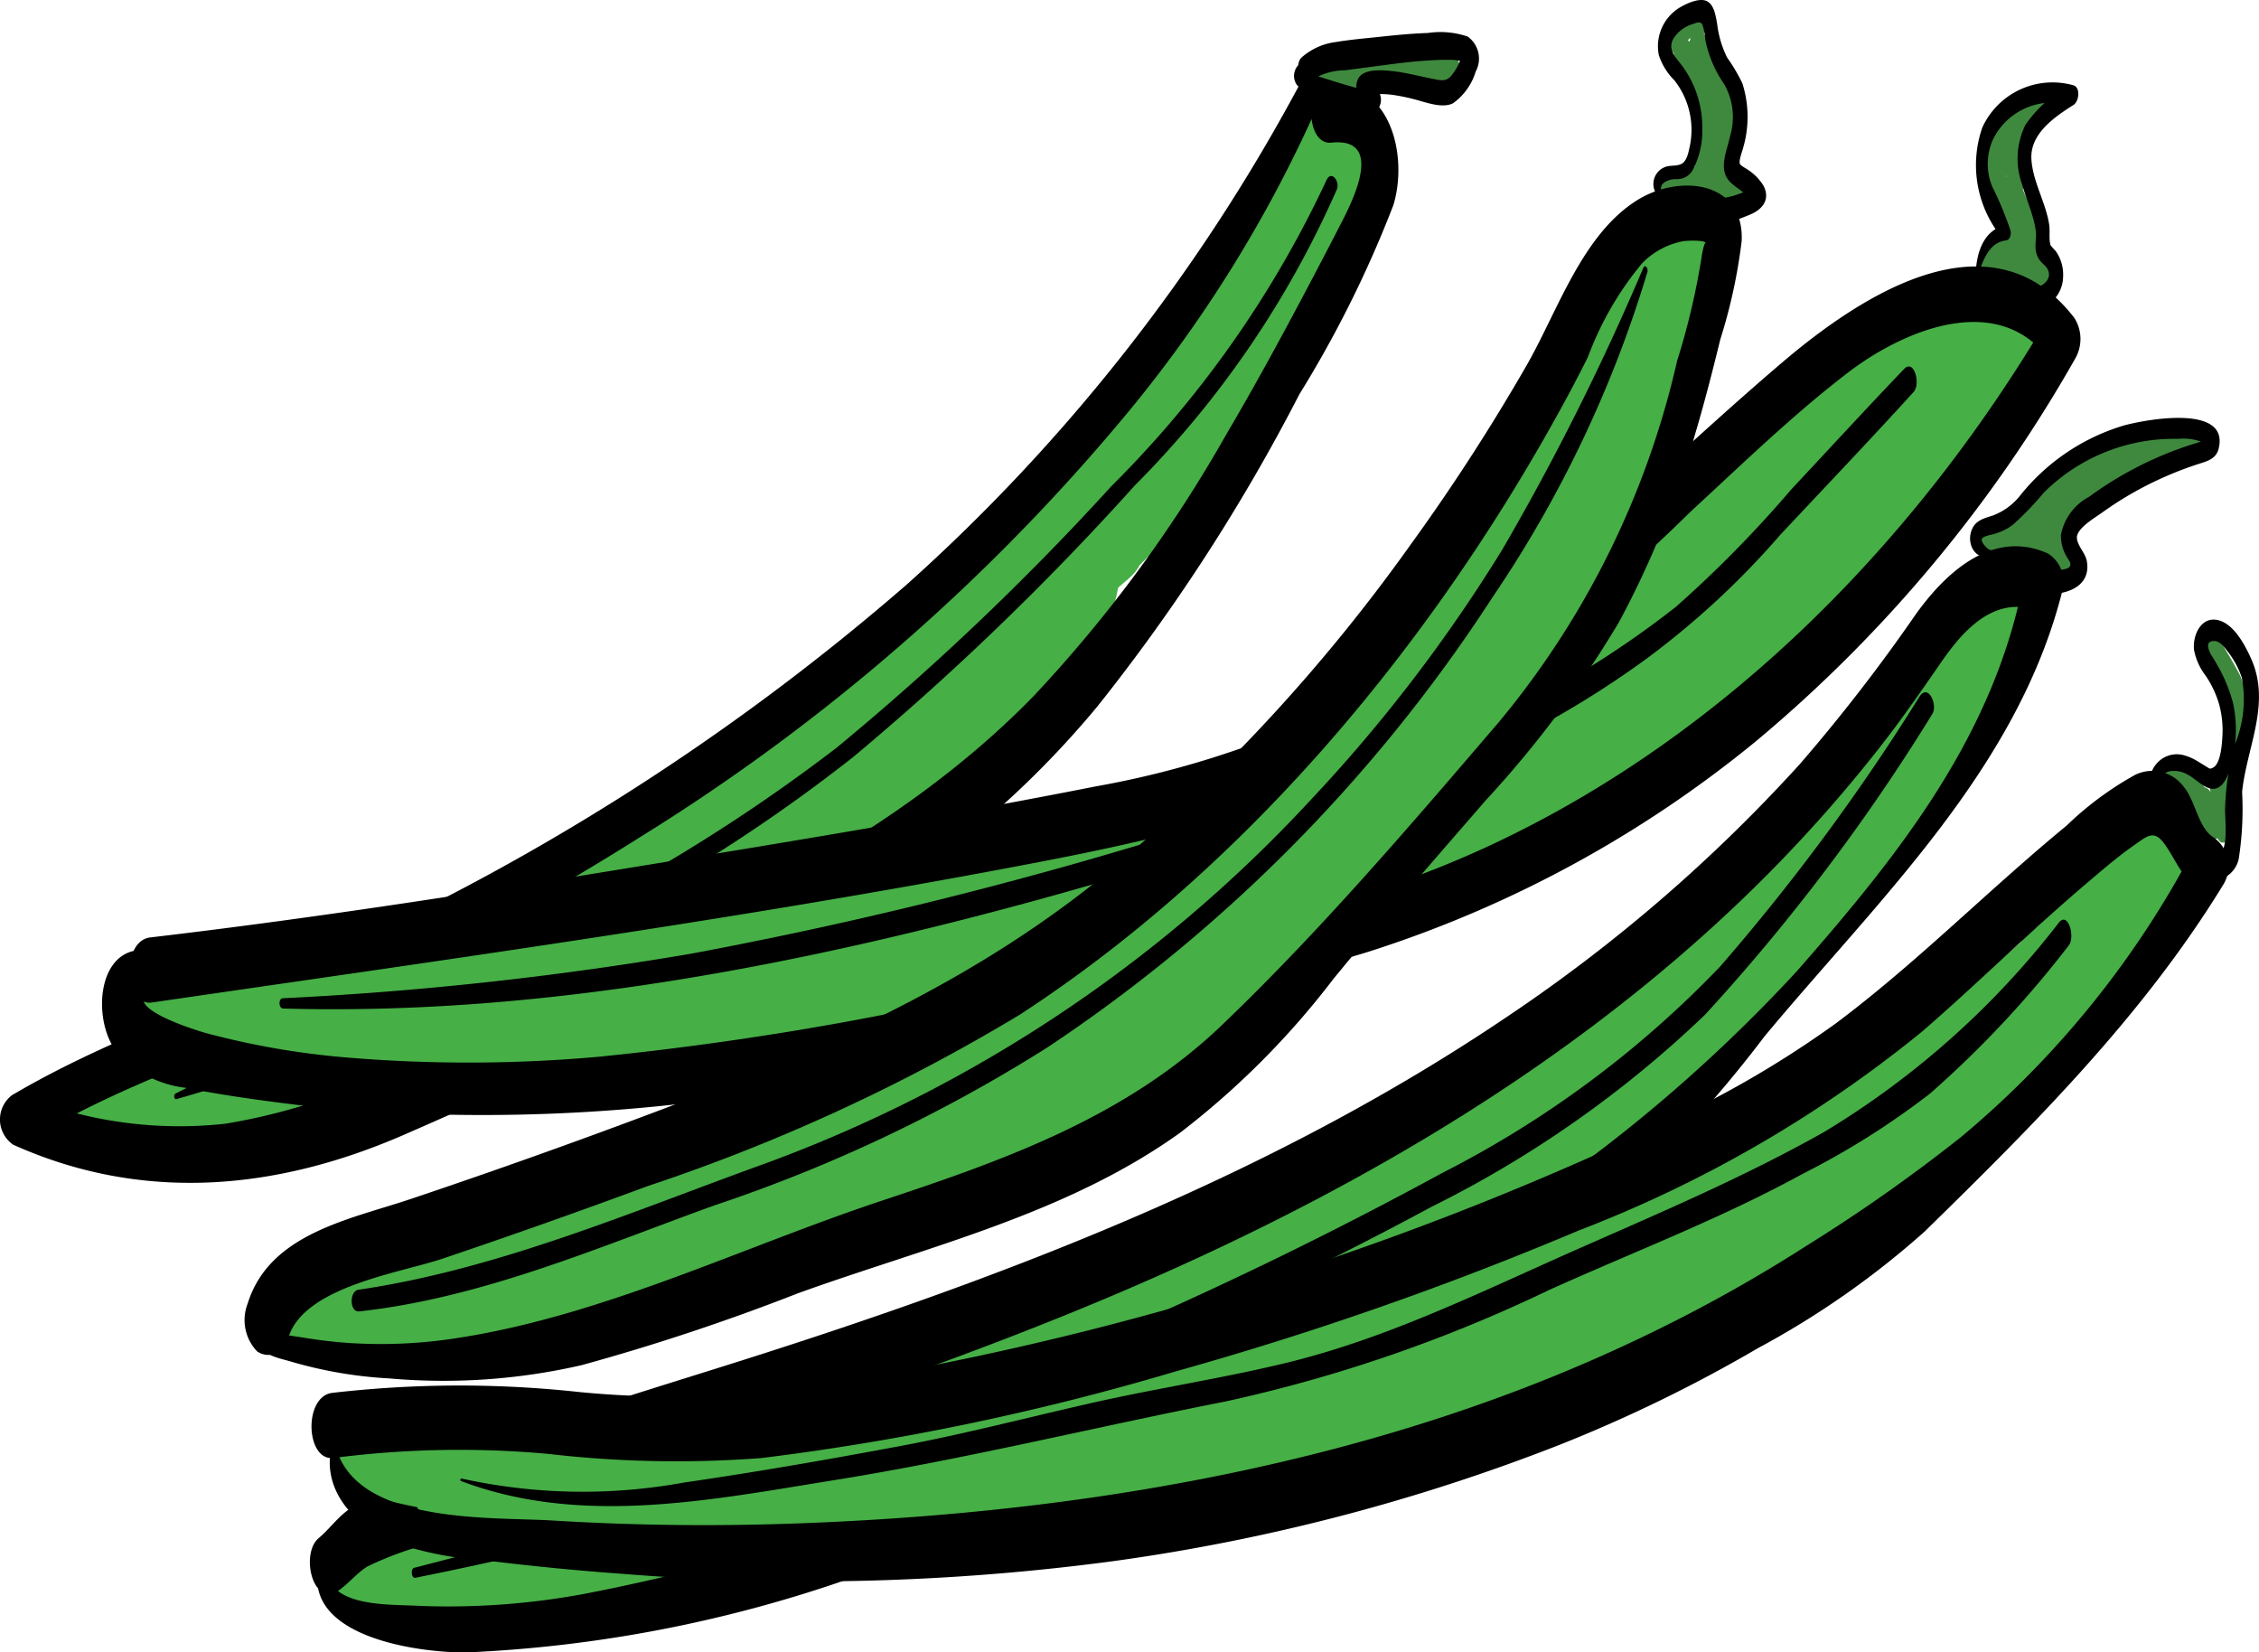 <svg xmlns="http://www.w3.org/2000/svg" width="80.345" height="58.764" viewBox="0 0 80.345 58.764"><defs><style>.a{fill:#46af46;}.b{fill:#3f893f;}</style></defs><title>green_beans</title><path class="a" d="M38.839,21.754l1.5-1.186-2.121-2.121-1.384,1.188,2.121,2.121c3.81-3.405,7.733-7.988,9.8-12.7.768-1.751-1.816-3.28-2.59-1.514-1.978,4.516-5.666,8.817-9.326,12.089-1.45,1.295.668,3.369,2.121,2.121l1.384-1.188c1.487-1.276-.638-3.293-2.121-2.121l-1.5,1.186c-1.514,1.2.622,3.306,2.121,2.121Z" transform="translate(-0.188)"/><path class="a" d="M49.534,5.3l-.5-.8a1.526,1.526,0,0,0-2.356-.3c-2.061,1.722-3.277,4.944-4.962,7.064a102.864,102.864,0,0,1-6.976,7.979,54.887,54.887,0,0,1-8.308,7.109c-2.316,1.571-5.173,2.583-7.1,4.641-.795.849-.316,2.73,1.06,2.561,3.279-.4,6.324-2.181,9.025-4.026,3.164-2.162,6-6.807,9.549-8.038l-1.9-1.447c-.275,3.578-6.613,7.345-9.112,8.839a86.413,86.413,0,0,1-9.415,4.675c-1.692.749-.366,2.966,1.155,2.741C27.3,35.173,34.878,34,42.365,32.257c1.889-.44,1.083-3.279-.8-2.893-1.637.336-3.2.732-4.8,1.216a1.5,1.5,0,0,0,.8,2.893q6.267-1.184,12.463-2.66a1.507,1.507,0,0,0-.4-2.947l-2.717.062.757,2.795a18.757,18.757,0,0,0,8.966-9.354c1.7-3.673,4.134-8.032,4.33-12.143a1.514,1.514,0,0,0-2.56-1.061c-4.234,5.28-6.706,11.962-11.06,17.291-1,1.231.271,3.334,1.818,2.356,4.487-2.835,6.5-7.436,9.494-11.638l-2.742-1.156a13.777,13.777,0,0,1-2.134,4.6c-1.109,1.586,1.491,3.087,2.59,1.514a15.631,15.631,0,0,0,2.437-5.314,1.507,1.507,0,0,0-2.742-1.155c-2.631,3.7-4.452,8.056-8.417,10.561l1.818,2.356c4.357-5.334,6.822-12.006,11.059-17.291l-2.561-1.06c-.144,3.019-2.457,7.205-3.681,10.014a16.358,16.358,0,0,1-8.129,8.893,1.511,1.511,0,0,0,.757,2.8l2.717-.062-.4-2.946q-6.2,1.479-12.463,2.66l.8,2.893c1.6-.484,3.163-.88,4.8-1.216l-.8-2.893C34.081,31.11,26.5,32.28,18.9,33.4l1.156,2.741c6.262-2.772,19.387-7.966,20.013-16.1a1.508,1.508,0,0,0-1.9-1.446c-2.6.9-3.817,2.61-5.714,4.512-3.036,3.042-7.639,6.9-12.062,7.445l1.061,2.56c2.178-2.329,5.881-3.653,8.453-5.589a60.968,60.968,0,0,0,6.953-6.161c2.28-2.335,4.409-4.814,6.466-7.346,1.808-2.225,3.379-5.948,5.473-7.7l-2.356-.3.5.8c1.023,1.632,3.62.128,2.59-1.514Z" transform="translate(-0.188)"/><path class="a" d="M3.715,40.922c6.387.379,11.853-4.346,17.038-7.489l-2.2-1.694c-.445,1.4-3.1,2.928-4.231,3.681a31.725,31.725,0,0,1-4.851,2.585c-1.764.775-.239,3.361,1.514,2.591,3.291-1.446,9.265-4.288,10.461-8.06a1.516,1.516,0,0,0-2.2-1.694c-4.6,2.787-9.911,7.413-15.524,7.08-1.929-.115-1.922,2.885,0,3Z" transform="translate(-0.188)"/><path class="a" d="M7.853,34.324a2.776,2.776,0,0,0-1.245-.134,1.524,1.524,0,0,0-1.473,1.3A1.48,1.48,0,0,0,6.21,37.136a26.734,26.734,0,0,0,5.2.283c1.921-.1,1.933-3.1,0-3a22.785,22.785,0,0,1-4.407-.175l-.4,2.946a.474.474,0,0,1,.447.026c1.84.6,2.628-2.3.8-2.892Z" transform="translate(-0.188)"/><path class="a" d="M23.351,37.5l10.077-1.423-.8-2.893L19.207,36.311c-1.907.444-1.073,3.212.8,2.893,7.234-1.235,14.45-2.513,21.55-4.391a1.5,1.5,0,0,0-.8-2.893c-7.1,1.878-14.316,3.157-21.551,4.391l.8,2.893,13.423-3.125c1.928-.449,1.056-3.155-.8-2.893L22.553,34.609c-1.9.269-1.093,3.16.8,2.893Z" transform="translate(-0.188)"/><path class="a" d="M44.736,29.374a12,12,0,0,0-3.4,1.7,1.512,1.512,0,0,0,.757,2.795,17.064,17.064,0,0,0,5.891-1.058l-1.156-2.742c-5.8,2.622-9.009,8.606-14.85,11.126L33.8,43.549l9.246-8.144c1.258-1.108-.445-3.386-1.817-2.356a80.692,80.692,0,0,1-17.212,9.926l1.156,2.742,1.376-.894c1.347-.875.517-3.37-1.156-2.742A49.214,49.214,0,0,1,10.982,45.2l.4,2.947c5.243-1.409,10.091-3.782,15.207-5.547,4.664-1.608,9.526-2.293,13.949-4.568,1.718-.883.2-3.473-1.514-2.59-4.653,2.392-9.957,3.024-14.835,4.847-4.538,1.7-8.912,3.7-13.6,4.965-1.6.428-1.326,3.055.4,2.946a52.115,52.115,0,0,0,15.209-3.228l-1.156-2.742-1.376.9c-1.339.869-.491,3.433,1.155,2.741A83.657,83.657,0,0,0,42.743,35.639l-1.818-2.356-9.247,8.144c-1.387,1.222.382,2.976,1.818,2.356,5.865-2.53,9.062-8.511,14.85-11.126,1.536-.693.442-3.322-1.156-2.741a14.977,14.977,0,0,1-5.093.951l.757,2.795,2.68-1.4c1.785-.682,1.01-3.584-.8-2.892Z" transform="translate(-0.188)"/><path class="a" d="M38.574,39.773a18.825,18.825,0,0,0,6.806-5.155c1.215-1.459-.738-3.517-2.121-2.121l-3.073,3.1a1.5,1.5,0,0,0,2.121,2.121l3.073-3.1L43.259,32.5a16.889,16.889,0,0,1-6.2,4.686c-1.76.784-.236,3.37,1.514,2.59Z" transform="translate(-0.188)"/><path class="a" d="M13.943,57.672q.338-.072.679-.119l-.4.053c.142-.018.285-.034.429-.046a1.609,1.609,0,0,0,1.06-.439,1.5,1.5,0,0,0-1.06-2.561,12.177,12.177,0,0,0-1.508.22A1.511,1.511,0,0,0,12.1,56.625a1.535,1.535,0,0,0,1.846,1.047Z" transform="translate(-0.188)"/><path class="b" d="M71.242,5.2a3.361,3.361,0,0,1,1.608-1.03l-.134-.648A3.373,3.373,0,0,0,71.173,5.89l.448.175a4.7,4.7,0,0,1,.321-1.216c.076-.183-.007-.6-.277-.517a1.031,1.031,0,0,0-.6.884A7.56,7.56,0,0,0,71.029,6.9L71.5,6.8a2.8,2.8,0,0,1-.018-1.882c.087-.184-.092-.777-.352-.508a1.637,1.637,0,0,0-.241,1.583,2.749,2.749,0,0,0,.839,1.522c.177.146.351-.068.367-.24Q72.21,6,72.237,4.732c.009-.405-.411-.518-.51-.092a5.139,5.139,0,0,0-.138,2.071,2.719,2.719,0,0,0,.33.889,3.665,3.665,0,0,1,.512.876l.377-.464a2.814,2.814,0,0,1-.818-1.568l-.493.222q.15.664.239,1.34l.417-.389a4.386,4.386,0,0,1-.585-.978c-.062-.144-.209-.245-.348-.129a.5.5,0,0,0-.078.528q.388,1.027.777,2.056a.231.231,0,0,0,.284.166c.138-.054.168-.242.173-.368a1.939,1.939,0,0,1,.088-.484l-.453-.079c.014.1.054.432-.03.51-.059.055-.207-.079-.268-.1a1.092,1.092,0,0,0-.676-.019l.207.68.359-.281c.171-.133.159-.749-.142-.7a.943.943,0,0,0-.657.41c-.137.188-.078.624.195.651a.315.315,0,0,0,.2-.036L70.934,8.8a.751.751,0,0,0,.787,1.147c.334,0,.319-.753-.018-.755l-.947-.007.141.694a4.694,4.694,0,0,1,1.065-.8c.258-.141.2-.833-.146-.708l-.224.08c-.257.091-.184.524-.041.674a1.105,1.105,0,0,0,.924.406c.364-.1.356-.665.347-.955l-.464.108a2.588,2.588,0,0,0,.7,1.4l.165-.658a.614.614,0,0,0-.733.3l.338-.008L72.8,9.638c-.014-.136-.069-.366-.25-.361l-.495.013c-.331.008-.245.542-.106.7a1.67,1.67,0,0,0,.768.5c.332.106.357-.553.105-.675a2.148,2.148,0,0,1-.642-.476l-.107.7.5-.024-.239-.264a1.259,1.259,0,0,0,.172.492.191.191,0,0,0,.338-.008.224.224,0,0,1,.274-.112c.354.1.317-.5.165-.659a1.763,1.763,0,0,1-.47-.979c-.062-.411-.473-.249-.464.107.005.229.051.266-.176.178a1.067,1.067,0,0,1-.392-.282l-.041.674.224-.078-.146-.708a5.16,5.16,0,0,0-1.182.866c-.164.161-.17.69.141.694l.946.014L71.7,9.191a1.883,1.883,0,0,1-.2,0c-.13-.072-.2-.022-.2.149.088-.164.074-.8-.262-.638l-.063.008.194.651a.453.453,0,0,1,.3-.186l-.143-.7-.356.288c-.21.17-.13.768.206.68.27-.071.42.053.646.155a.349.349,0,0,0,.435-.112,1.818,1.818,0,0,0,.215-1.362c-.035-.267-.361-.375-.453-.078a3.387,3.387,0,0,0-.148.865l.457-.2q-.385-1.03-.77-2.063l-.426.4a5.158,5.158,0,0,0,.664,1.137c.262.339.445-.161.416-.388q-.085-.676-.232-1.343c-.032-.146-.149-.336-.325-.267s-.193.336-.168.489a3.7,3.7,0,0,0,1.061,2.048c.259.256.419-.289.377-.464-.143-.595-.631-.991-.8-1.566a3.725,3.725,0,0,1,.095-1.847l-.51-.092Q71.7,5.912,71.6,7.076l.367-.24a1.764,1.764,0,0,1-.55-.878c-.08-.255-.236-.683-.022-.907l-.352-.509a3.713,3.713,0,0,0,0,2.46c.1.4.493.267.472-.11A11.3,11.3,0,0,1,71.5,5.657c.013-.254.027-.551.308-.641L71.529,4.5a5.431,5.431,0,0,0-.356,1.391c-.016.14.011.372.171.426s.258-.121.277-.251A2.729,2.729,0,0,1,72.85,4.171c.219-.14.205-.748-.134-.648a2.744,2.744,0,0,0-1.662,1.328c-.066.116.03.535.188.35Z" transform="translate(-0.188)"/><path class="b" d="M46.921,3.02a5.737,5.737,0,0,0,1.972.219l-.126-.619a1.043,1.043,0,0,1-1.093.137,1.116,1.116,0,0,1-.373-.2l.076.256V2.756l-.111.318a1.2,1.2,0,0,1,.481-.174,3.807,3.807,0,0,1,.5-.084,9.024,9.024,0,0,1,1.078-.035,7.833,7.833,0,0,0,2.1-.154,2.018,2.018,0,0,0,.223-.04q.127.022.009-.174a.305.305,0,0,1-.126.072,1.711,1.711,0,0,1-.495.069,9.853,9.853,0,0,1-1.2.01c-.4-.018-.8-.05-1.193-.084a2.528,2.528,0,0,1-1.026-.257l.018.732a2.585,2.585,0,0,1,1.385-.126c.355.068.41-.654.111-.715a3,3,0,0,0-1.647.112c-.285.1-.192.613.018.733a2.98,2.98,0,0,0,1.333.286c.509.031,1.019.06,1.528.051.247,0,.494-.016.739-.042a1.752,1.752,0,0,0,.664-.149.746.746,0,0,0,.257-1c-.241-.407-.76-.154-1.122-.1a9.177,9.177,0,0,1-1.377.051,9.933,9.933,0,0,0-1.369.043,4.266,4.266,0,0,0-.623.124c-.188.053-.452.108-.561.29-.326.543.37.9.788,1.007A1.3,1.3,0,0,0,49,3.191c.122-.122.156-.67-.126-.619a5.312,5.312,0,0,1-1.886,0c-.218-.039-.254.389-.069.443Z" transform="translate(-0.188)"/><path d="M46.413,3A64.968,64.968,0,0,1,32.457,20.77,83.6,83.6,0,0,1,13.3,33.268c-4.154,2-8.714,3.336-12.686,5.679a1.089,1.089,0,0,0,.043,1.761c4.6,2.066,9.339,1.628,13.878-.344,4.784-2.08,9.569-4.385,14.186-6.813a33.522,33.522,0,0,0,10.5-8.432,67.129,67.129,0,0,0,7.183-11.1,40.282,40.282,0,0,0,3.341-6.723c.52-1.692-.053-4.35-2.262-4.273-.923.032-.84,2.143.051,2.05,1.909-.2.768,2.061.356,2.861q-.648,1.261-1.313,2.513c-.889,1.679-1.8,3.348-2.764,4.984a48.31,48.31,0,0,1-6.878,9.339C30.954,30.9,22.672,33.881,15.114,37.554a21.454,21.454,0,0,1-6.9,2.406,14.829,14.829,0,0,1-7.28-1.021L.976,40.7c3.577-2.258,7.794-3.465,11.615-5.262a94.551,94.551,0,0,0,10.421-5.705A71.212,71.212,0,0,0,40.274,14.7,46.97,46.97,0,0,0,47.066,3.725c.172-.4-.315-1.348-.653-.73Z" transform="translate(-0.188)"/><path d="M46.6,2.166A.56.56,0,0,0,46.3,3c.135.191.457.271.661.356.267.111.541.206.815.3s.548.183.825.267c.184.055.379.152.547.015a.562.562,0,0,0,.127-.566.706.706,0,0,0-.155-.289c-.086-.1-.171-.228-.168-.024l-.07.287a3.612,3.612,0,0,0,.365,0,3.221,3.221,0,0,1,.428.022,6.748,6.748,0,0,1,.784.155c.405.1,1.012.349,1.408.15a2.153,2.153,0,0,0,.807-1.129A.965.965,0,0,0,52.388,1.3a3.011,3.011,0,0,0-1.414-.127c-.558.018-1.115.072-1.67.132-.529.057-1.068.1-1.592.188a2.266,2.266,0,0,0-1.235.555c-.271.262-.065,1.16.338.818a2.19,2.19,0,0,1,1.2-.366c.5-.065.993-.129,1.489-.195.536-.071,1.073-.134,1.613-.161a7.78,7.78,0,0,1,.808-.011,2.064,2.064,0,0,0,.223.032q.168.1.026-.16c-.015.047-.032.093-.05.139a2.044,2.044,0,0,1-.318.548c-.19.231-.4.161-.671.109-.474-.091-.942-.221-1.423-.272-.346-.037-1.015-.1-1.215.262a.654.654,0,0,0,.017.625.724.724,0,0,0,.133.169.742.742,0,0,0,.123.084c.1.086.11.03.025-.166l.11-.232c.064-.05-.125-.053-.187-.069l-.334-.089q-.36-.1-.717-.21c-.219-.067-.436-.14-.656-.206a1.175,1.175,0,0,1-.327-.1L46.6,2.566a1.567,1.567,0,0,1,.1-.165c.044-.068.024-.277-.1-.235Z" transform="translate(-0.188)"/><path d="M6.474,39.083a45.758,45.758,0,0,0,6.54-2.4q3.237-1.326,6.387-2.862a58.8,58.8,0,0,0,11.12-6.89,97.268,97.268,0,0,0,10.017-9.656,34.635,34.635,0,0,0,7.2-10.546c.11-.277-.2-.7-.374-.316A38.007,38.007,0,0,1,39.706,17.3a94.668,94.668,0,0,1-9.775,9.3,61.583,61.583,0,0,1-11.454,6.939c-1.974.952-3.985,1.818-6,2.685a63.014,63.014,0,0,0-6.046,2.664c-.072.041-.06.221.041.2Z" transform="translate(-0.188)"/><path class="b" d="M77.593,27.648a.356.356,0,0,1-.092-.075.847.847,0,0,0-.025-.086c-.014-.028-.029-.056-.045-.083l-.025.406a.479.479,0,0,1,.522.062,1.663,1.663,0,0,1,.4.53l.177-.5a1.125,1.125,0,0,1-.678-.549l-.284.457a4.336,4.336,0,0,1,.593,1.061,5.092,5.092,0,0,1,.158.531.932.932,0,0,0,.311.55c.194.137.311-.121.309-.284-.007-.392,0-.787-.02-1.178-.011-.208-.093-.459-.326-.5a.4.4,0,0,0-.423.278.764.764,0,0,0,.03.671c.118.185.316.154.49.077a2.091,2.091,0,0,0,.831-.64.572.572,0,0,0-.05-.758c-.2-.151-.416-.019-.555.137l.23.559.233-.263-.324-.361a7.225,7.225,0,0,0-.2,1.129,1.408,1.408,0,0,0,.31,1.107.156.156,0,0,0,.217-.006.363.363,0,0,0,.1-.284l-.121-1.151c-.012-.113-.044-.268-.166-.314s-.21.059-.241.157a3.64,3.64,0,0,0-.162,1.173c0,.125.069.329.225.326s.213-.215.209-.337a2.587,2.587,0,0,1,.109-.839L78.9,28.5l.124,1.151.316-.29c0,.006-.031-.043-.039-.056s-.01-.017,0,0l-.024-.054c-.026-.056,0,.029-.011-.037-.007-.03-.013-.059-.017-.089.01.066,0-.022,0-.037,0-.036,0-.073,0-.11V28.93c0,.034,0,.031,0-.008s.006-.064.01-.095a9.392,9.392,0,0,1,.191-.97.412.412,0,0,0-.085-.341.161.161,0,0,0-.239-.02l-.233.262a.435.435,0,0,0-.066.449c.045.107.19.23.3.11a.444.444,0,0,1,.1-.1s.045-.017.027-.009c.027,0,.035,0,.024,0-.062.028-.092-.031-.091-.176l.025-.166c-.014.057-.088.117-.14.166a1.955,1.955,0,0,1-.229.188,2.09,2.09,0,0,1-.242.141c-.041.02-.083.041-.126.057.034-.013-.052.022-.042.013-.024.022-.015-.046.028.029l.058.142c-.018-.063-.008,0-.008.022,0-.029,0-.039,0,0l-.016.018c0-.011.041-.01.041-.01h0c.027.012.017,0-.029-.031-.025-.037-.035-.156-.033-.046,0,.075,0,.15.005.225q.009.45.017.9L78.8,29.4a.2.2,0,0,1-.1-.132c-.018-.047.01.037,0-.011l-.015-.059c-.011-.042-.021-.084-.031-.126a5.117,5.117,0,0,0-.205-.628,4.428,4.428,0,0,0-.624-1.086.169.169,0,0,0-.3.007.447.447,0,0,0,.011.45,1.451,1.451,0,0,0,.872.665.182.182,0,0,0,.216-.141.422.422,0,0,0-.039-.358A1.7,1.7,0,0,0,78,27.325a.7.7,0,0,0-.78.044c-.13.1-.1.477.1.479.06,0,.078-.033.129-.049a.378.378,0,0,1,.117.013c.071.008.066-.136.025-.164Z" transform="translate(-0.188)"/><path class="b" d="M79.383,27.783a1.508,1.508,0,0,0,.547-1.005,6.894,6.894,0,0,0,.144-1.389,2.607,2.607,0,0,0-.232-1.407c-.264-.5-.562-.978-.862-1.453l-.316.509a5.506,5.506,0,0,1,.672,1.233,6.272,6.272,0,0,1,.232,1.486,2.921,2.921,0,0,1-.181,1.495c-.21.492-.478.977-.643,1.487a.441.441,0,0,0,.067.425.17.17,0,0,0,.285-.032,12.64,12.64,0,0,0,.757-1.7,3.836,3.836,0,0,0,.188-1.744,6.762,6.762,0,0,0-.285-1.678,6.642,6.642,0,0,0-.776-1.484.188.188,0,0,0-.329.008.487.487,0,0,0,.013.5c.231.375.475.74.72,1.105a3.1,3.1,0,0,1,.308.487,1.752,1.752,0,0,1,.074.717,6.958,6.958,0,0,1-.087,1.126,10.6,10.6,0,0,1-.372,1.17c-.01.037,0,.183.076.14Z" transform="translate(-0.188)"/><path class="a" d="M51.562,31.371a37.189,37.189,0,0,0,4.164-1.989c1.44-.807.459-3.38-1.156-2.741a14.99,14.99,0,0,0-2.848,1.377c-1.688,1.009-.212,3.382,1.514,2.591A33.279,33.279,0,0,0,63.5,23.315a1.511,1.511,0,0,0-1.459-2.507c-3.423,1.111-6.552,2.359-9.124,4.947a1.506,1.506,0,0,0,1.817,2.356,56.436,56.436,0,0,0,9.46-7.392c1.007-.975-.026-3.1-1.46-2.507a41.723,41.723,0,0,0-6.547,3.349,1.5,1.5,0,0,0,1.514,2.59,35.368,35.368,0,0,0,8.838-6.706c1.261-1.306-.322-3-1.817-2.356a26.094,26.094,0,0,0-6.462,4c-1.386,1.148.379,3.056,1.818,2.356A30.842,30.842,0,0,0,69.955,13.9c.907-1.033.06-3.049-1.459-2.507a14.33,14.33,0,0,0-6.406,4.293c-1.07,1.225.3,3.307,1.818,2.356a33.013,33.013,0,0,0,4.134-2.584c2.946-2.548-.9.54-1.658,1.366a96.557,96.557,0,0,1-8.3,7.985l2.121,2.121c3.882-4.429,7.612-9.949,12.535-13.274a1.5,1.5,0,0,0-1.514-2.59c-9.58,4.923-15.469,14.175-25.29,18.753-5.8,2.7-12.142,3.049-18.362,4.23C20.542,35.386,13.716,36.5,6.75,34.2V37.1c9.365-1.4,18.744-1.314,28.052-3.318,7.373-1.587,16.047-3.352,22.031-8.182,1.309-1.056-.175-2.7-1.459-2.507l-1.209.185,1.155,2.742,1.662-.841L55.164,22.82a33.183,33.183,0,0,1-8.241,6.264,1.512,1.512,0,0,0,.757,2.8,8.924,8.924,0,0,0,4.678-.938l-1.514-2.59-1.061.609c-1.7.978-.209,3.379,1.515,2.59a34.323,34.323,0,0,0,9.93-6.846c1.383-1.352-.739-3.473-2.121-2.121a32.27,32.27,0,0,1-9.324,6.377L51.3,31.55l1.06-.609c1.706-.979.21-3.378-1.514-2.59l-3.164.528.757,2.8a35.664,35.664,0,0,0,8.848-6.734,1.506,1.506,0,0,0-1.817-2.355l-1.662.84c-1.639.83-.395,2.979,1.156,2.742l1.21-.185-1.46-2.507c-6.251,5.045-16.644,6.738-24.372,8.138-8.091,1.465-16.283,1.381-24.387,2.59-1.577.235-1.267,2.476,0,2.893,5.6,1.844,11.251,1.735,17.028.831,6.673-1.045,14.366-1.6,20.708-3.9a43.677,43.677,0,0,0,13.505-7.774c5.2-4.49,9.313-9.392,15.547-12.6l-1.514-2.59c-5.182,3.5-9.056,9.08-13.142,13.743a1.5,1.5,0,0,0,2.121,2.121,95.87,95.87,0,0,0,8.9-8.64c1.023-1.142,3.579-3.182,3.172-5.1-1.018-4.8-8.479,1.387-9.881,2.264l1.817,2.356a11.442,11.442,0,0,1,5.083-3.523l-1.46-2.507a28.772,28.772,0,0,1-9.275,7.075l1.818,2.355a23.153,23.153,0,0,1,5.854-3.529l-1.818-2.356a32.938,32.938,0,0,1-8.231,6.237l1.514,2.59a36.429,36.429,0,0,1,5.831-3.046L62.067,18.6a52.788,52.788,0,0,1-8.852,6.922l1.818,2.356c2.2-2.212,4.9-3.233,7.8-4.175l-1.46-2.507a30.9,30.9,0,0,1-9.652,6.824l1.514,2.591,2.132-1.076-1.156-2.741a21.734,21.734,0,0,1-3.447,1.686c-1.763.722-.991,3.626.8,2.893Z" transform="translate(-0.188)"/><path d="M5.664,33.83c-2-.445-2.248,2.344-1.354,3.545a3.859,3.859,0,0,0,2.478,1.309c1.518.307,3.076.5,4.612.687a62.845,62.845,0,0,0,19.126-1.118,159.667,159.667,0,0,0,18.292-4.394,41.691,41.691,0,0,0,13.838-7.511A49.449,49.449,0,0,0,74,12.745a1.393,1.393,0,0,0-.035-1.439c-2.957-3.855-7.609-.78-10.369,1.566-3.551,3.019-6.848,6.344-10.584,9.142a33.017,33.017,0,0,1-13.833,5.948C33.925,29,28.63,29.872,23.346,30.737c-5.921.969-11.854,1.9-17.814,2.6-1.043.122-.927,2.457.057,2.314,10.164-1.482,20.339-2.883,30.437-4.782,4.82-.906,9.592-1.884,13.872-4.395a62.471,62.471,0,0,0,10.42-8.28c1.828-1.683,3.632-3.441,5.607-4.952,1.927-1.474,5.287-2.925,7.13-.476l-.035-1.44c-4.624,7.824-11.322,14.7-19.6,18.628-4.777,2.267-10.019,3.382-15.133,4.615a111.292,111.292,0,0,1-16.8,3.011,52.082,52.082,0,0,1-8.962.027,28.413,28.413,0,0,1-4.957-.854c-.433-.117-3.35-1.015-1.872-1.6.421-.167.451-1.22-.033-1.328Z" transform="translate(-0.188)"/><path d="M70.511,9.833c.2-.512.378-1.2,1.023-1.284.154-.019.19-.223.163-.346a12.152,12.152,0,0,0-.654-1.572,2.134,2.134,0,0,1,.016-1.644,2.341,2.341,0,0,1,2.753-1.251l-.017-.7a4.475,4.475,0,0,0-1.567,1.4,2.72,2.72,0,0,0-.121,2.124c.105.365.247.718.357,1.082a3.052,3.052,0,0,1,.133.612c.019.2-.026.394-.009.59a.808.808,0,0,0,.143.407c.091.127.238.206.3.356.157.387-.3.645-.625.661-.339.017-.319.776.019.761a1.206,1.206,0,0,0,1.141-1.193,1.446,1.446,0,0,0-.243-.878c-.045-.063-.1-.111-.149-.171-.069-.088-.056-.048-.075-.16-.033-.193,0-.413-.025-.614-.114-.8-.585-1.534-.636-2.349-.055-.906.817-1.5,1.5-1.934.191-.121.264-.626-.018-.7a2.744,2.744,0,0,0-3.228,1.505,4.07,4.07,0,0,0,.714,3.936l.067-.453c-.793.205-1.007,1.074-1.018,1.792,0,.034.038.063.055.021Z" transform="translate(-0.188)"/><path d="M10.255,35.865c8.544.244,17.151-1.3,25.384-3.472,4.26-1.122,8.466-2.44,12.629-3.879a58.525,58.525,0,0,0,5.749-2.2,33.634,33.634,0,0,0,4.73-2.888,29.6,29.6,0,0,0,4.765-4.413c1.582-1.689,3.181-3.363,4.738-5.075.255-.279.018-1.189-.337-.818-1.355,1.415-2.681,2.858-4.019,4.288A41.835,41.835,0,0,1,59.8,21.575a34.092,34.092,0,0,1-10.163,5.49,153.522,153.522,0,0,1-24.907,6.857A121.83,121.83,0,0,1,10.246,35.5c-.161.009-.152.357.009.362Z" transform="translate(-0.188)"/><path class="a" d="M14.1,58.031a24.419,24.419,0,0,0,8.97-2.526l-1.817-2.356L19.693,54.3c-1.721.724-1.081,3.528.8,2.893l5.4-1.823-1.156-2.742L20.86,53.77l-.234,1.818,2.581-1.458-1.155-2.742-4.737,2.389c-1.491.752-.435,3.38,1.156,2.741A114.222,114.222,0,0,1,29.958,52.6L28.8,49.863a36.459,36.459,0,0,1-4.678,2.689c-1.645.8-.395,3,1.156,2.742a38.418,38.418,0,0,0,4.866-1.123L28.99,51.429a18.476,18.476,0,0,1-3.662,1.638c-1.793.65-1.054,3.507.8,2.893q5.575-1.846,11.03-4c1.759-.694,1.048-3.547-.8-2.892l-4.952,1.756c-1.806.641-1.034,3.534.8,2.893A20.989,20.989,0,0,0,36.6,51.622a1.507,1.507,0,0,0-1.156-2.742l-6.4,1.394,1.156,2.742c2.447-1.136,4.922-2.164,7.451-3.1a1.5,1.5,0,0,0-.8-2.893l-6.309,1.542.8,2.893c2.76-1.066,5.54-2.016,8.375-2.861l-1.156-2.742-5.006,2.966A1.506,1.506,0,0,0,34.7,51.564a45.974,45.974,0,0,0,5.641-1.932l-1.46-2.507-1.976,1.6c-1.2.971.1,2.9,1.46,2.507a36.078,36.078,0,0,0,11.97-5.987c1.233-.934.6-3.345-1.156-2.741l-13.09,4.491.8,2.893L55.584,42c1.721-.726,1.072-3.543-.8-2.893a23.412,23.412,0,0,0-8.458,5.053,1.51,1.51,0,0,0,1.459,2.507A26.5,26.5,0,0,0,60.9,37.186c.92-1.218-.851-2.827-2.052-2.053a70.374,70.374,0,0,1-10.908,5.793c-1.728.727-1.049,3.572.8,2.893,5.709-2.1,10.784-4.783,14.356-9.852,1.045-1.484-1.139-2.836-2.356-1.818a21.763,21.763,0,0,0-4.9,5.785c-.719,1.21.8,2.982,2.052,2.052a43.324,43.324,0,0,0,10.8-11.523,1.511,1.511,0,0,0-2.052-2.052,36.01,36.01,0,0,0-6.668,5.546c-1.12,1.186.367,3.37,1.818,2.356a34.95,34.95,0,0,0,10.452-11.3,1.5,1.5,0,0,0-2.59-1.514,31.287,31.287,0,0,1-9.376,10.228l1.818,2.356A32.943,32.943,0,0,1,68.143,29l-2.052-2.053A38.932,38.932,0,0,1,56.368,37.4l2.052,2.052a19.657,19.657,0,0,1,4.434-5.178L60.5,32.453c-3.09,4.385-7.652,6.666-12.563,8.473l.8,2.893a74.956,74.956,0,0,0,11.624-6.1l-2.052-2.052A22.762,22.762,0,0,1,46.99,43.777l1.46,2.507A19.533,19.533,0,0,1,55.584,42l-.8-2.893-18.7,7.883c-1.72.726-1.077,3.536.8,2.893L49.979,45.4l-1.156-2.742a33.749,33.749,0,0,1-11.254,5.685l1.459,2.507,1.977-1.6c1.131-.916-.093-3.076-1.46-2.507A45.974,45.974,0,0,1,33.9,48.671l1.156,2.742,5.006-2.966a1.506,1.506,0,0,0-1.155-2.741c-2.836.845-5.616,1.795-8.376,2.861a1.5,1.5,0,0,0,.8,2.893l6.309-1.542-.8-2.893c-2.774,1.025-5.484,2.155-8.167,3.4-1.608.746-.426,3.086,1.156,2.741l6.4-1.394-1.156-2.741a12.206,12.206,0,0,1-3.676,1.789l.8,2.893,4.953-1.757-.8-2.892q-5.461,2.157-11.029,4l.8,2.893A33.306,33.306,0,0,0,30.5,54.02a1.507,1.507,0,0,0-1.156-2.742A38.4,38.4,0,0,1,24.483,52.4l1.156,2.742a36.641,36.641,0,0,0,4.677-2.69,1.507,1.507,0,0,0-1.156-2.741,113.62,113.62,0,0,0-11.486,3.914l1.156,2.741,4.736-2.389c1.491-.752.435-3.381-1.156-2.741-1.421.571-2.908,1.024-3.906,2.229a1.539,1.539,0,0,0-.234,1.818c1.79,2.546,5.7.911,7.975-.065,1.556-.665.447-3.283-1.156-2.741l-5.4,1.823.8,2.893a5.77,5.77,0,0,0,2.882-1.923,1.507,1.507,0,0,0-1.818-2.356A19.871,19.871,0,0,1,14.1,55.031c-1.922.088-1.933,3.089,0,3Z" transform="translate(-0.188)"/><path class="a" d="M67.579,30.575a17.829,17.829,0,0,0,2.342-2.711c.489-.747.642-1.78,1.3-2.391,1.423-1.311-.7-3.428-2.121-2.121a7.208,7.208,0,0,0-1.439,2.41,10.827,10.827,0,0,1-2.208,2.692,1.5,1.5,0,0,0,2.121,2.121Z" transform="translate(-0.188)"/><path class="a" d="M58.767,8.494a6.32,6.32,0,0,0-1.5,3.466,27.428,27.428,0,0,1-3.312,8.769,33.482,33.482,0,0,1-5.828,7.355c-1.361,1.238-2.76,2.078-3.759,3.638-3.3,5.155-8.987,8.127-14.817,9.924-5.451,1.68-12.239,5.02-17.925,3.4l.358,2.742A36.53,36.53,0,0,1,20.7,45.469c3.26-.566,6.667-2.473,9.666-3.8,6.707-2.973,12.815-6.783,17.36-12.631,1.153-1.484-.831-3.61-2.121-2.122q-4.194,4.836-8.489,9.578A1.513,1.513,0,0,0,38.572,39c4.551-1.027,5.323-5.228,7.846-8.735,2.8-3.887,7.559-5.623,9.518-10.182a1.508,1.508,0,0,0-2.356-1.818,13.6,13.6,0,0,0-4.345,5.659c-.6,1.413,1.142,3.24,2.356,1.818,3.634-4.256,5.4-9.533,8.444-14.168C61.1,9.954,58.5,8.45,57.444,10.059c-2.892,4.4-4.525,9.521-7.974,13.56l2.356,1.818A12.07,12.07,0,0,1,55.7,20.386l-2.356-1.818c-1.612,3.753-5.255,5.361-7.93,8.213-2.483,2.646-3.876,8.476-7.641,9.326l1.459,2.507q4.3-4.744,8.489-9.578L45.6,26.914c-4.906,6.314-11.678,10.08-18.955,13.1a36.133,36.133,0,0,1-5.182,2.048c-1.314.312-2.759.068-4.051.343-2.391.511-4.713,1.843-6.946,2.787-1.249.527-.771,2.419.358,2.741,5.834,1.665,10.908-1.013,16.455-2.579,5.77-1.629,11.638-3.75,16.407-7.548,2.2-1.755,2.923-4.273,4.946-6.249a48.31,48.31,0,0,0,5.047-5.23A38.05,38.05,0,0,0,58.455,18.6c.971-2.214.942-6.271,2.433-7.983,1.263-1.45-.85-3.581-2.121-2.122Z" transform="translate(-0.188)"/><path class="a" d="M57.466,38.486c1.671,2.477,3.938-.895,5.064-2.116A78.743,78.743,0,0,0,69.591,27.9c1.1-1.591-1.5-3.093-2.59-1.514a55.832,55.832,0,0,1-4.476,5.549c-1.31,1.454-2.691,3.494-4.271,4.646l1.156-.151.647.537c-1.074-1.592-3.675-.092-2.591,1.515Z" transform="translate(-0.188)"/><path class="b" d="M59.638,1.262l-.093.217c-.048.115-.013.385.155.382a.446.446,0,0,0,.363-.2c.044-.053.078-.111.119-.166a.414.414,0,0,1,.108-.131c.1,0,.13-.037.089-.1.03-.151-.086.154-.091.177a1.362,1.362,0,0,0-.043.263,1.554,1.554,0,0,0,.092.619l.291-.468-.564-.59c-.116-.123-.26.021-.3.13-.275.69.345,1.083.715,1.553a3.949,3.949,0,0,1,.8,1.815c.023.138.144.311.3.249s.177-.312.157-.456c-.142-1.026-.831-1.944-.793-2.995l-.408.271a10.389,10.389,0,0,1,.785,1.3A1.463,1.463,0,0,1,61.46,4.52l.417.249a4.759,4.759,0,0,0-.619-2.448c-.162-.29-.431.066-.408.272l.116,1.043.36-.33a5.973,5.973,0,0,1-1.1-1.4.2.2,0,0,0-.344.008.515.515,0,0,0,.013.524,5.137,5.137,0,0,1,.579,3.422.433.433,0,0,0,.152.436.214.214,0,0,0,.3-.16,7.534,7.534,0,0,0,.307-2.546l-.481.111a5.221,5.221,0,0,1,.119,2.209c-.069.305.329.712.461.279a14.293,14.293,0,0,0,.388-1.607l-.451.1c.07.131-.1.522-.139.675l-.2.8.21-.192a2.394,2.394,0,0,0-1.811.365c-.163.136-.161.732.14.691a10.526,10.526,0,0,1,2.32-.048c.311.027.245-.549.1-.678a2.3,2.3,0,0,0-.234-.214l-.381-.065a4.211,4.211,0,0,0,.745,1L62.005,6.4a.742.742,0,0,1-.546.154c-.336-.023-.335.78.019.779a1.141,1.141,0,0,0,.784-.309.47.47,0,0,0-.015-.63,3.461,3.461,0,0,1-.6-.823.193.193,0,0,0-.341.008,1.075,1.075,0,0,0,.363,1.356l.1-.678a14.731,14.731,0,0,0-2.32.029l.14.69a2.225,2.225,0,0,1,1.567-.247c.1.008.189-.109.21-.192L61.677,5.3a1.362,1.362,0,0,0,.012-1.01c-.146-.271-.4-.186-.452.1A12.429,12.429,0,0,1,60.9,5.818l.461.28a6.217,6.217,0,0,0-.134-2.609c-.083-.413-.5-.266-.481.112A6.385,6.385,0,0,1,60.5,5.77l.454.276a6.239,6.239,0,0,0-.724-4.141l-.331.532a6.4,6.4,0,0,0,1.2,1.517c.258.242.366-.274.348-.428l-.118-1.043-.4.369A3.724,3.724,0,0,1,61.4,4.781c-.006.21.252.535.417.249.722-1.256-.242-2.7-.95-3.73-.2-.287-.4.07-.408.272-.043,1.141.656,2.091.818,3.19l.46-.207A4.812,4.812,0,0,0,61.169,3a4.19,4.19,0,0,0-.472-.667c-.075-.088-.578-.5-.541-.6l-.3.131.567.581c.087.089.21.025.267-.059a.48.48,0,0,0,.024-.409c-.134-.389.355-.959-.138-1.255s-.612.509-.929.641l.215.31.033-.253c.022-.166-.153-.39-.253-.154Z" transform="translate(-0.188)"/><path d="M11.111,45.287c.273.8-1.942,1.411-1.733,2.426.1.5.783.59,1.187.716a15.287,15.287,0,0,0,3.465.59,21.925,21.925,0,0,0,6.855-.474,77.7,77.7,0,0,0,7.688-2.555c4.62-1.667,9.529-2.8,13.584-5.705a29.223,29.223,0,0,0,5.457-5.474c1.77-2.158,3.6-4.258,5.433-6.367a37.823,37.823,0,0,0,4.723-6.321,33.285,33.285,0,0,0,2.712-6.7c.329-1.108.616-2.227.89-3.349a19.219,19.219,0,0,0,.761-3.5c.1-2.139-2.194-2.384-3.68-1.477C56.474,8.305,55.6,11.041,54.5,12.966a72.344,72.344,0,0,1-4.131,6.388A62.262,62.262,0,0,1,39.7,30.923c-4.769,3.963-10.286,6.389-16.041,8.557q-4.414,1.665-8.89,3.167c-2.159.724-5,1.224-5.772,3.71a1.611,1.611,0,0,0,.335,1.7.71.71,0,0,0,1.107-.474c.549-1.833,3.962-2.307,5.5-2.826q3.667-1.238,7.3-2.583a65.881,65.881,0,0,0,13.217-6.089c7.742-5.036,14.1-12.526,18.655-20.5.543-.951,1.069-1.913,1.556-2.894a11.414,11.414,0,0,1,1.925-3.328,2.76,2.76,0,0,1,1.469-.788c.093-.012.711-.056.808.068-.066-.084-.15.429-.151.435a25.417,25.417,0,0,1-.881,3.755A30.706,30.706,0,0,1,53.48,25.7c-3.151,3.677-6.329,7.4-9.827,10.749C40.26,39.7,35.986,41.23,31.607,42.68c-5.06,1.677-10.029,4.151-15.337,4.931a17.443,17.443,0,0,1-3.7.146c-.594-.039-1.176-.119-1.763-.216a8.438,8.438,0,0,1-1.033-.2c.089.341.178.044.3-.033.391-.251,1.4-1.552,1.078-2.078-.028-.046-.052.029-.044.054Z" transform="translate(-0.188)"/><path d="M14.958,56.109A123.079,123.079,0,0,0,39.223,48.6q6.068-2.553,11.871-5.679a39.27,39.27,0,0,0,9.74-6.84A70.277,70.277,0,0,0,68.908,25.4c.213-.322-.136-1.1-.442-.639a75.506,75.506,0,0,1-7.095,9.606A36.684,36.684,0,0,1,51.508,41.7,146.276,146.276,0,0,1,28.651,51.719c-4.512,1.537-9.117,2.85-13.733,4.036-.131.034-.1.382.04.354Z" transform="translate(-0.188)"/><path class="b" d="M74.979,16.6l.722-.131-.064-.563c-.289.173-.577.342-.855.533-.184.126-.09.71.177.583a14.563,14.563,0,0,1,1.648-.79,5.706,5.706,0,0,1,1.849-.209l-.016-.654c-1.707.08-3.57.188-4.958,1.307-.224.181-.142.922.236.776a29.056,29.056,0,0,1,3.534-1.095l-.158-.765a12.858,12.858,0,0,0-3.747,1.667c-.233.169-.078.929.224.738A14.08,14.08,0,0,1,75.656,16.9l-.161-.782a10.572,10.572,0,0,0-2.06,1.4c-.188.174-.11.935.224.739A26.088,26.088,0,0,1,77,16.6l-.162-.782c-1.51.9-3.259,1.463-4.512,2.744l.29.7a15.539,15.539,0,0,1,1.832-1.841l-.278-.674a5.866,5.866,0,0,0-.661.747c-.13.174-.056.779.264.643q.885-.377,1.771-.749l-.151-.732q-.549.324-1.1.646c-.268.157-.176.9.152.733l.483-.251c.274-.142.212-.858-.151-.734q-.948.324-1.877.7l.211.7a15.153,15.153,0,0,0,1.217-1.214c.188-.211.064-.933-.269-.653l-1.285,1.082.268.652q.264-.314.524-.63a.5.5,0,0,0,.076-.518c-.057-.128-.212-.259-.342-.127l-.285.29c-.207.21-.033.916.263.638.206-.194.41-.388.619-.579s.04-.891-.259-.627q-1.053.925-2.044,1.918l.317.59a3.907,3.907,0,0,1,.722-.8l-.307-.57a4.032,4.032,0,0,1-1.586,1.221l.247.6.126-.182c.109-.156.093-.529-.119-.6l-.11-.038.018.7a2.762,2.762,0,0,0,.377-.122l-.2-.655a.523.523,0,0,0-.01.72c.238.209.706.059.963-.029l-.281-.525.008-.012c-.129.148-.185.589.073.66a1.238,1.238,0,0,0,1.073-.157c.357-.251.5-.676.808-.977l-.308-.572a2.355,2.355,0,0,0-.487,1.629c.018.159.211.377.369.217a5.213,5.213,0,0,0,.437-.513L73.29,19a2.081,2.081,0,0,0,.068.5c.046.164.155.31.2.471l.018-.293-.029.086.145-.179c-.163.09-.368-.4-.431-.487a.973.973,0,0,0-.453-.386c-.221-.086-.311.229-.311.38a.826.826,0,0,0,.432.732.444.444,0,0,1,.222.261.551.551,0,0,0,.259.313c.192.114.3-.244.291-.355a2.451,2.451,0,0,1,1.429-2.313c.249-.119.228-.7-.082-.717a2.676,2.676,0,0,0-1.094.249q-.627.228-1.247.475l.2.664a5.273,5.273,0,0,1,3.441-1.673l-.082-.717-.671.4c-.2.119-.246.776.082.717a6.549,6.549,0,0,0,.893-.223c.29-.095.2-.815-.145-.7a5.766,5.766,0,0,1-.766.194l.081.718.671-.4c.2-.119.249-.769-.081-.717a5.659,5.659,0,0,0-3.681,1.779c-.132.163-.155.806.2.665s.737-.288,1.108-.424a2.721,2.721,0,0,1,1.106-.271l-.081-.718a3.218,3.218,0,0,0-1.758,3.027l.349-.32c-.029-.019-.114-.3-.189-.382-.035-.042-.383-.274-.383-.273l-.312.38c.411.153.443.922.977.906.733-.021.132-1.064.122-1.374-.008-.239-.23-.524-.43-.257a4.374,4.374,0,0,1-.339.394l.369.216a1.547,1.547,0,0,1,.37-.9c.124-.192-.029-.855-.308-.572-.46.467-.69,1.288-1.511,1.064l.073.66a.851.851,0,0,0,.156-.252c.073-.18-.008-.62-.281-.525-.17.058-.481.164-.654.06l.172.248-.013-.059-.1.41.038-.038c.157-.159.135-.792-.2-.655a2.515,2.515,0,0,1-.377.123c-.258.063-.2.616.017.7l.109.04-.12-.6-.128.18c-.116.162-.055.73.247.6a4.613,4.613,0,0,0,1.8-1.407c.155-.2-.009-.812-.306-.569a4.434,4.434,0,0,0-.83.9c-.14.2.037.877.318.591q.987-1,2.035-1.942l-.259-.627c-.206.191-.415.379-.623.568l.263.638.288-.283-.266-.645q-.264.311-.526.623c-.176.21-.07.936.268.652l1.286-1.081-.269-.653a14.651,14.651,0,0,1-1.218,1.211c-.188.167-.133.833.211.7q.93-.37,1.876-.7l-.151-.734-.484.252.152.733q.549-.324,1.1-.647c.26-.151.2-.879-.151-.732q-.887.369-1.774.735l.264.643a4.819,4.819,0,0,1,.565-.613c.231-.213.056-.951-.278-.674a15.313,15.313,0,0,0-1.844,1.811.547.547,0,0,0-.083.565c.061.143.231.281.373.139,1.233-1.233,2.912-1.79,4.384-2.666.274-.163.22-.939-.162-.782A26.408,26.408,0,0,0,73.5,17.477l.224.739A9.934,9.934,0,0,1,75.656,16.9c.283-.159.214-.939-.161-.782a13.666,13.666,0,0,0-2.085,1.095l.224.738a11.9,11.9,0,0,1,3.618-1.6c.318-.1.221-.854-.158-.765-1.2.282-2.379.639-3.546,1.039l.236.776a8.883,8.883,0,0,1,4.672-1.384c.288-.028.276-.66-.016-.654a5.377,5.377,0,0,0-1.787.407c-.607.219-1.229.37-1.822.629l.128.617c.288-.186.56-.391.837-.594.16-.118.091-.619-.159-.522l-.706.275c-.143.055-.127.45.048.419Z" transform="translate(-0.188)"/><path d="M11.7,55.172c-1.29,2.95,3.2,3.605,5.08,3.592a47.533,47.533,0,0,0,13.53-2.591,102.35,102.35,0,0,0,18.314-7.455A57.263,57.263,0,0,0,56.1,44.023a43.22,43.22,0,0,0,6.848-7.17c4.055-4.876,9.021-9.524,10.6-15.878a1.194,1.194,0,0,0-.517-1.289c-1.958-.885-3.628.659-4.7,2.152a61.757,61.757,0,0,1-4.138,5.345,56.631,56.631,0,0,1-10.442,9c-8.311,5.609-17.765,9.215-27.272,12.227-2.725.863-5.468,1.68-8.15,2.674-1.3.482-2.608.977-3.864,1.565a10.763,10.763,0,0,0-1.922,1.067c-.382.289-.657.676-1.025.987-.657.555-.2,2.525.754,1.829.348-.255.621-.6.983-.825a11.671,11.671,0,0,1,1.7-.665c1.141-.472,2.278-.943,3.438-1.367,2.323-.851,4.676-1.619,7.029-2.383,4.668-1.517,9.307-3.117,13.838-5.01C47.7,42.756,55.81,38.143,62.4,31.742a51.411,51.411,0,0,0,4.691-5.225c.763-.975,1.461-1.99,2.166-3.007.806-1.161,1.917-2.359,3.458-1.775L72.2,20.446c-1.008,5.618-4.45,9.929-8.112,14.1A54.859,54.859,0,0,1,50.816,45.07a103.57,103.57,0,0,1-15.522,7.283A73.5,73.5,0,0,1,21.04,56.668a26.489,26.489,0,0,1-5.874.443c-1.342-.078-3.725.106-3.392-1.895.008-.048-.043-.109-.071-.044Z" transform="translate(-0.188)"/><path class="a" d="M75.6,35.5l.455-.562a1.67,1.67,0,0,0,.439-1.061,1.528,1.528,0,0,0-.439-1.061A1.51,1.51,0,0,0,75,32.379a1.46,1.46,0,0,0-1.06.439l-.455.562a1.126,1.126,0,0,0-.311.483,1.139,1.139,0,0,0-.129.578,1.529,1.529,0,0,0,.44,1.061,1.508,1.508,0,0,0,1.06.439A1.463,1.463,0,0,0,75.6,35.5Z" transform="translate(-0.188)"/><path class="a" d="M74.476,35.3a13.051,13.051,0,0,0,3.477-4.109,1.5,1.5,0,0,0-2.59-1.514c-3.347,5.2-9.124,7.888-14.27,11.012a1.512,1.512,0,0,0,.757,2.795c4.885-.1,9.266-4.18,12.681-7.326l-2.122-2.121c-8.024,9.244-21.123,16.712-33.316,17.7l.757,2.8C47.206,50.682,55.3,48.612,62.7,44.837c1.541-.787.459-3.162-1.156-2.741a40.375,40.375,0,0,0-5.986,2.092l1.514,2.59L62.952,43.8c1.757-.889.214-3.332-1.514-2.59l-21.545,9.25,1.514,2.591a44.537,44.537,0,0,1,6.318-2.625c1.807-.621,1.074-3.443-.8-2.893L33.874,51.368l.8,2.893,15.283-5.686c1.785-.664,1.044-3.532-.8-2.892A132.235,132.235,0,0,1,27.99,51.638l.8,2.893,5.7-1.543c1.9-.513,1.072-3.211-.8-2.892a60.485,60.485,0,0,1-19.844.112,1.5,1.5,0,0,0-.8,2.893,19.039,19.039,0,0,0,7.147.788l-.4-2.946a5.382,5.382,0,0,1-3.471.532v3c8.724.293,17.365.427,26-1.066l-.8-2.893-5.171,1.218.8,2.893c8.81-2.687,16.167-8.581,25.011-11.153a1.5,1.5,0,0,0-.8-2.893C52.51,43.157,45.156,49.05,36.354,51.734a1.5,1.5,0,0,0,.8,2.893l5.172-1.218c1.905-.449,1.073-3.216-.8-2.893-8.351,1.444-16.763,1.242-25.2.959-1.94-.065-1.915,2.883,0,3a9.368,9.368,0,0,0,4.268-.639c1.482-.561,1.411-3.018-.4-2.947a17.256,17.256,0,0,1-6.35-.681l-.8,2.893a65.193,65.193,0,0,0,21.438-.113l-.8-2.892-5.7,1.542c-1.9.514-1.071,3.211.8,2.893a132.123,132.123,0,0,0,21.166-5.956l-.8-2.892L33.874,51.368c-1.778.661-1.087,3.446.8,2.893l13.054-3.834-.8-2.893a49.489,49.489,0,0,0-7.034,2.927c-1.75.918-.211,3.331,1.514,2.591L62.952,43.8l-1.514-2.59-5.883,2.977c-1.755.887-.215,3.341,1.514,2.59a34.867,34.867,0,0,1,5.269-1.79l-1.155-2.741C53.791,46.021,45.7,48.09,38.336,51.94a1.511,1.511,0,0,0,.757,2.8c13.126-1.066,26.792-8.622,35.438-18.581a1.5,1.5,0,0,0-2.122-2.121C69.732,36.5,65.748,40.4,61.85,40.48l.757,2.8c5.7-3.459,11.65-6.345,15.346-12.088l-2.59-1.514a10.391,10.391,0,0,1-3.008,3.5c-1.476,1.249.655,3.362,2.121,2.121Z" transform="translate(-0.188)"/><path d="M12.057,51.173c-.573,1.7.684,3.079,2.2,3.7a12.562,12.562,0,0,0,3.216.621q2.426.3,4.864.475a81.636,81.636,0,0,0,17.5-.459A69.45,69.45,0,0,0,55.659,51.38a51.89,51.89,0,0,0,7.059-3.44,30.753,30.753,0,0,0,5.925-4.146c3.889-3.806,7.754-7.655,10.615-12.326a1.255,1.255,0,0,0-.334-1.685c-.551-.32-.655-1.321-1.065-1.8a1.391,1.391,0,0,0-1.727-.43,11.518,11.518,0,0,0-2.441,1.807c-.945.775-1.86,1.587-2.77,2.4-1.765,1.583-3.517,3.193-5.416,4.617a36.335,36.335,0,0,1-6.488,3.733A110.587,110.587,0,0,1,29.35,49.274a34.675,34.675,0,0,1-8.564.229A39.365,39.365,0,0,0,12,49.534c-1.032.136-.938,2.446.057,2.313a34.88,34.88,0,0,1,7.6-.147,39.763,39.763,0,0,0,7.612.151,90.473,90.473,0,0,0,14.708-3.074,120.015,120.015,0,0,0,14.342-5.011A44.674,44.674,0,0,0,68.543,36.69c1.967-1.7,3.813-3.539,5.795-5.223.547-.464,1.1-.947,1.683-1.36.552-.387.781-.635,1.185-.048.459.667.629,1.3,1.412,1.685l-.335-1.685a33.733,33.733,0,0,1-8.349,10.377,58.846,58.846,0,0,1-5.477,3.855,53.749,53.749,0,0,1-5.946,3.3c-9.249,4.418-19.7,6.206-29.885,6.582-2.921.108-5.85.08-8.767-.1-2.23-.14-7.292.181-7.785-2.89,0-.01-.013-.014-.017,0Z" transform="translate(-0.188)"/><path d="M59.421,6.965a.276.276,0,0,1-.074-.45.713.713,0,0,1,.482-.143.646.646,0,0,0,.555-.308,2.969,2.969,0,0,0,.349-1.483,3.721,3.721,0,0,0-.352-1.631,3.636,3.636,0,0,0-.408-.666c-.216-.279-.468-.526-.273-.9a1.236,1.236,0,0,1,.721-.537c.147-.049.237-.1.317.04a2.039,2.039,0,0,1,.1.519A4.243,4.243,0,0,0,61.516,3a2.367,2.367,0,0,1,.2,1.86c-.109.527-.441,1.188.028,1.633.174.166.39.288.568.45a1.393,1.393,0,0,0,.117.114l.044.057q.231-.594.045-.428a1.42,1.42,0,0,0-.186.095c-.231.1-.81.33-1.02.22-.357-.187-.469.682-.133.851s.926-.087,1.23-.21c.448-.18.76-.536.5-1.038a1.789,1.789,0,0,0-.535-.554c-.058-.045-.26-.146-.3-.215-.059-.117.091-.473.118-.6a3.932,3.932,0,0,0-.034-2.272,6.187,6.187,0,0,0-.543-.918A3.649,3.649,0,0,1,61.261.844c-.052-.265-.1-.69-.385-.812-.256-.109-.683.085-.9.21a1.609,1.609,0,0,0-.79,1.715,2.249,2.249,0,0,0,.555.9,2.85,2.85,0,0,1,.544,2.358c-.041.19-.095.5-.283.607s-.435.035-.63.133a.647.647,0,0,0-.376.648c.025.24.164.438.423.4.014,0,.017-.029.005-.036Z" transform="translate(-0.188)"/><path d="M71.167,19.555a.346.346,0,0,1-.2,0c-.095-.027-.324-.262-.293-.383.025-.1.324-.151.41-.175a2.006,2.006,0,0,0,.688-.329,10.642,10.642,0,0,0,1.107-1.149,6.573,6.573,0,0,1,3.05-1.72,6.484,6.484,0,0,1,1.727-.192,1.85,1.85,0,0,1,.953.155c-.075-.055.014-.087-.1-.067a1.661,1.661,0,0,0-.194.058c-.182.056-.364.114-.545.178a12.763,12.763,0,0,0-3.281,1.737,1.931,1.931,0,0,0-1,1.355,1.426,1.426,0,0,0,.2.767c.073.136.2.251.1.373-.082.092-.345.1-.453.116-.37.047-.337.876.021.83.636-.081,1.179-.428,1.053-1.153-.05-.287-.352-.568-.354-.839,0-.338.654-.713.894-.886a12.234,12.234,0,0,1,2.241-1.278q.559-.246,1.139-.437c.331-.108.674-.178.768-.562.393-1.6-2.612-1.031-3.368-.824a7.452,7.452,0,0,0-3.668,2.461,2.26,2.26,0,0,1-.993.741c-.34.107-.646.182-.769.555-.2.6.337,1.242.877.7.007-.007.009-.039-.007-.036Z" transform="translate(-0.188)"/><path d="M77.1,28.367a.563.563,0,0,1,.224-.932.935.935,0,0,1,.674.114c.258.128.548.458.845.5.526.069.691-.812.771-1.18a4.461,4.461,0,0,0-.009-1.89,5.893,5.893,0,0,0-.762-1.676c-.1-.167-.256-.509.1-.507.211,0,.384.251.494.395a3.117,3.117,0,0,1,.486.914,4.184,4.184,0,0,1-.267,2.412,9.828,9.828,0,0,0-.33,2.257c-.012.41.225,2.013-.619,1.651-.384-.165-.489.721-.134.86a.991.991,0,0,0,1.238-.735,11.513,11.513,0,0,0,.121-2.39c.168-1.6,1.034-3.136.325-4.725-.219-.492-.629-1.282-1.219-1.39s-.876.583-.814,1.076a2.164,2.164,0,0,0,.406.9,3.589,3.589,0,0,1,.487,1.034,3.478,3.478,0,0,1,.117,1.075c-.013.281-.054,1.01-.326,1.163-.129.073-.131.039-.263-.041-.1-.059-.2-.124-.3-.182a1.8,1.8,0,0,0-.539-.226.94.94,0,0,0-.878.272.955.955,0,0,0,.106,1.437c.093.079.119-.129.066-.187Z" transform="translate(-0.188)"/><path d="M58.631,9.536a88.963,88.963,0,0,1-5.01,10.005,55.074,55.074,0,0,1-6.841,8.933,49.751,49.751,0,0,1-19.369,12.9c-4.718,1.7-9.484,3.76-14.471,4.491-.339.05-.318.808.019.771,4.374-.478,8.517-2.281,12.621-3.765a54.441,54.441,0,0,0,11.867-5.627,55.46,55.46,0,0,0,15.822-16A42.207,42.207,0,0,0,58.783,9.666c.031-.111-.078-.294-.152-.13Z" transform="translate(-0.188)"/><path d="M16.585,52.668c4.281,1.621,8.891.671,13.265-.03,4.682-.751,9.281-1.887,13.93-2.8a52.293,52.293,0,0,0,11.5-3.962c3.042-1.374,6.1-2.531,9.034-4.138a28.107,28.107,0,0,0,4.519-2.849,37.114,37.114,0,0,0,4.93-5.263c.242-.3-.015-1.214-.34-.826a30.283,30.283,0,0,1-8.368,7.462c-2.848,1.6-5.736,2.826-8.717,4.141-3.439,1.517-6.8,3.2-10.472,4.08-2.288.551-4.619.9-6.914,1.424-2.244.508-4.462,1.089-6.725,1.513-2.556.478-5.127.928-7.7,1.3a20.016,20.016,0,0,1-7.924-.14c-.046-.012-.053.081-.015.095Z" transform="translate(-0.188)"/><path class="b" d="M46.956,2.809c.007,0,.007-.018,0-.018s-.007.018,0,.018Z" transform="translate(-0.188)"/></svg>